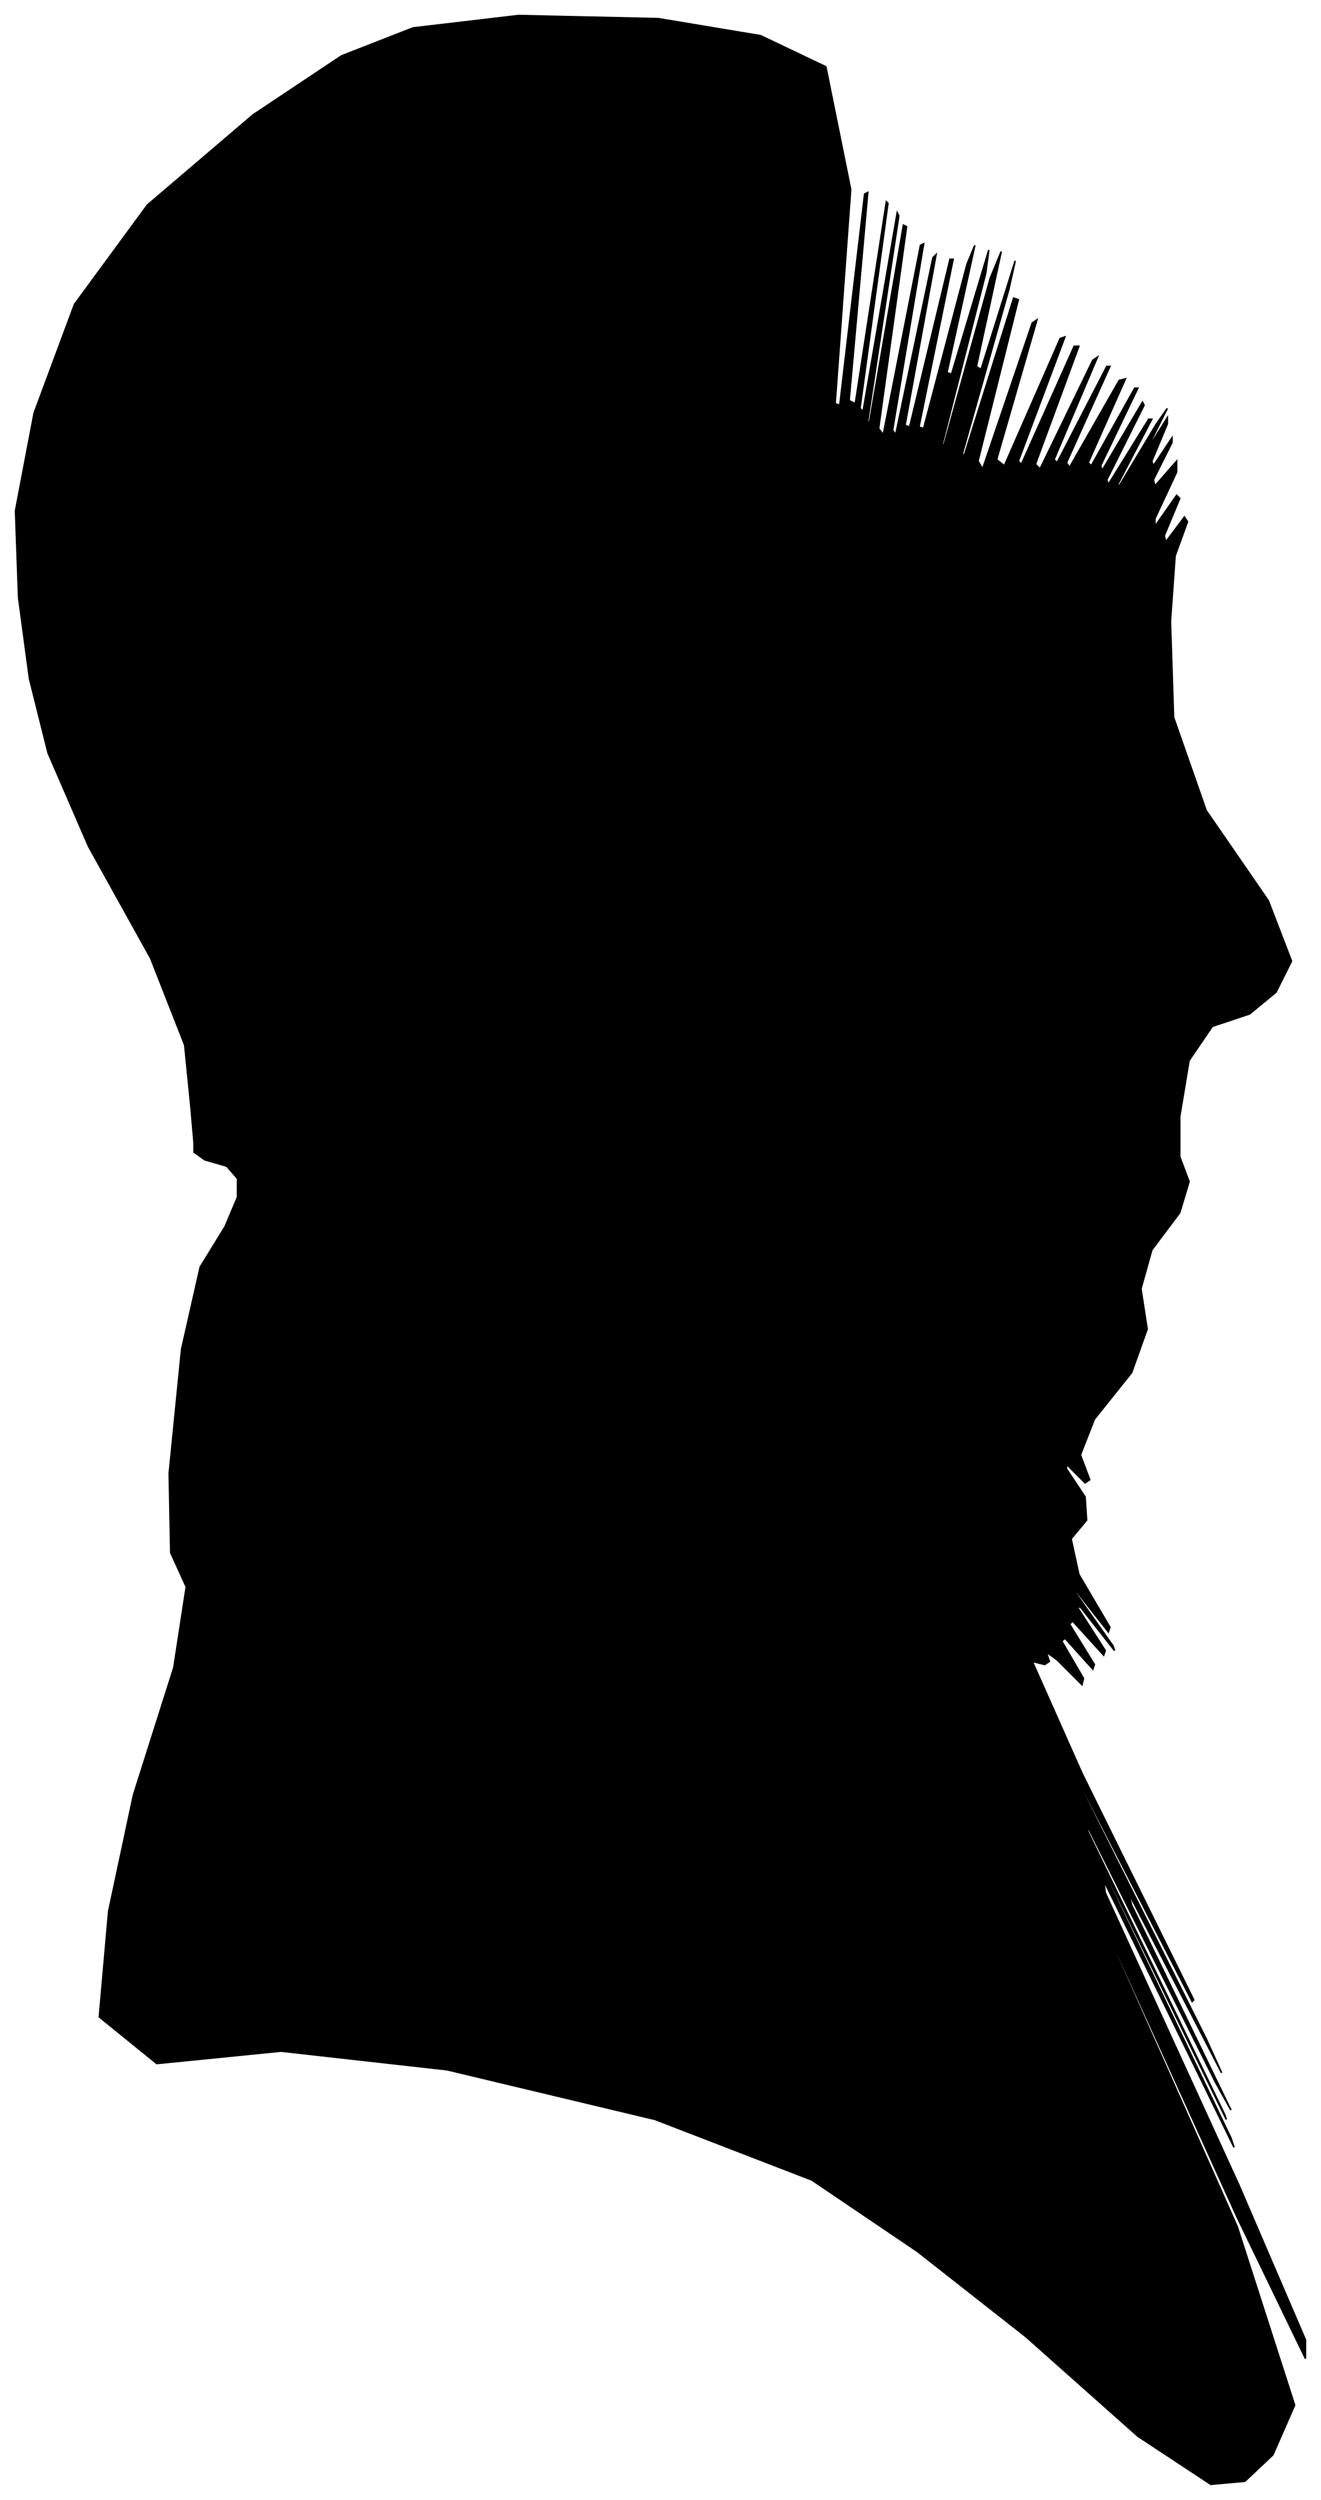 <?xml version="1.0" encoding="UTF-8"?>
<svg xmlns="http://www.w3.org/2000/svg" viewBox="429.00 233.00 851.00 1610.00">
  <path d="M 552.00 946.00 L 548.00 906.00 L 526.00 850.00 L 486.00 778.00 L 460.00 718.00 L 448.00 670.00 L 441.00 618.00 L 439.00 562.00 L 451.00 499.00 L 477.00 429.00 L 524.00 365.00 L 592.00 307.00 L 649.00 269.00 L 695.00 251.00 L 763.00 243.00 L 853.00 245.00 L 919.00 256.00 L 961.00 276.00 L 977.00 355.00 L 967.00 493.00 L 970.00 494.00 L 986.00 358.00 L 988.00 357.00 L 976.00 491.00 L 980.00 493.00 L 1000.00 363.00 L 1001.00 364.00 L 983.00 496.00 L 985.00 498.00 L 1007.00 370.00 L 1008.00 372.00 L 988.00 504.00 L 989.00 506.00 L 1011.00 378.00 L 1013.00 379.00 L 995.00 509.00 L 998.00 513.00 L 1022.00 391.00 L 1024.00 390.00 L 1004.00 510.00 L 1006.00 513.00 L 1030.00 399.00 L 1032.00 397.00 L 1012.00 507.00 L 1015.00 508.00 L 1041.00 400.00 L 1043.00 400.00 L 1021.00 508.00 L 1024.00 509.00 L 1052.00 403.00 L 1057.00 391.00 L 1039.00 473.00 L 1042.00 474.00 L 1066.00 394.00 L 1064.00 409.00 L 1036.00 519.00 L 1037.00 520.00 L 1067.00 412.00 L 1074.00 395.00 L 1058.00 469.00 L 1061.00 471.00 L 1083.00 401.00 L 1079.00 419.00 L 1049.00 525.00 L 1050.00 527.00 L 1082.00 425.00 L 1085.00 426.00 L 1059.00 530.00 L 1062.00 535.00 L 1094.00 441.00 L 1097.00 439.00 L 1071.00 529.00 L 1076.00 533.00 L 1112.00 451.00 L 1115.00 450.00 L 1085.00 530.00 L 1087.00 532.00 L 1121.00 456.00 L 1124.00 456.00 L 1096.00 532.00 L 1099.00 535.00 L 1133.00 465.00 L 1136.00 463.00 L 1108.00 529.00 L 1110.00 531.00 L 1142.00 469.00 L 1144.00 469.00 L 1116.00 531.00 L 1118.00 534.00 L 1150.00 478.00 L 1154.00 477.00 L 1130.00 531.00 L 1132.00 533.00 L 1160.00 483.00 L 1162.00 483.00 L 1138.00 533.00 L 1139.00 536.00 L 1165.00 492.00 L 1166.00 494.00 L 1142.00 542.00 L 1143.00 545.00 L 1169.00 503.00 L 1171.00 503.00 L 1149.00 545.00 L 1150.00 546.00 L 1174.00 506.00 L 1181.00 496.00 L 1171.00 516.00 L 1171.00 518.00 L 1181.00 502.00 L 1181.00 506.00 L 1171.00 530.00 L 1172.00 533.00 L 1184.00 515.00 L 1184.00 518.00 L 1172.00 542.00 L 1173.00 546.00 L 1187.00 530.00 L 1187.00 537.00 L 1173.00 567.00 L 1173.00 572.00 L 1187.00 552.00 L 1189.00 554.00 L 1179.00 578.00 L 1180.00 582.00 L 1192.00 566.00 L 1194.00 569.00 L 1186.00 591.00 L 1183.00 633.00 L 1185.00 695.00 L 1206.00 755.00 L 1246.00 813.00 L 1261.00 852.00 L 1251.00 872.00 L 1234.00 886.00 L 1210.00 894.00 L 1195.00 916.00 L 1189.00 952.00 L 1189.00 978.00 L 1195.00 994.00 L 1189.00 1014.00 L 1171.00 1038.00 L 1164.00 1063.00 L 1168.00 1089.00 L 1158.00 1117.00 L 1134.00 1147.00 L 1125.00 1170.00 L 1131.00 1186.00 L 1128.00 1188.00 L 1116.00 1176.00 L 1116.00 1179.00 L 1128.00 1197.00 L 1129.00 1212.00 L 1119.00 1224.00 L 1124.00 1247.00 L 1144.00 1281.00 L 1143.00 1284.00 L 1121.00 1256.00 L 1122.00 1259.00 L 1146.00 1293.00 L 1147.00 1296.00 L 1125.00 1268.00 L 1123.00 1268.00 L 1141.00 1296.00 L 1140.00 1299.00 L 1120.00 1277.00 L 1118.00 1279.00 L 1134.00 1305.00 L 1133.00 1308.00 L 1115.00 1288.00 L 1113.00 1290.00 L 1127.00 1314.00 L 1126.00 1318.00 L 1110.00 1302.00 L 1103.00 1297.00 L 1105.00 1303.00 L 1102.00 1305.00 L 1094.00 1303.00 L 1126.00 1375.00 L 1198.00 1521.00 L 1197.00 1522.00 L 1123.00 1378.00 L 1126.00 1386.00 L 1206.00 1546.00 L 1216.00 1568.00 L 1156.00 1452.00 L 1158.00 1460.00 L 1222.00 1592.00 L 1212.00 1574.00 L 1128.00 1406.00 L 1130.00 1413.00 L 1218.00 1595.00 L 1219.00 1598.00 L 1133.00 1422.00 L 1134.00 1426.00 L 1222.00 1610.00 L 1224.00 1616.00 L 1140.00 1444.00 L 1141.00 1452.00 L 1227.00 1640.00 L 1270.00 1740.00 L 1270.00 1752.00 L 1226.00 1661.00 L 1138.00 1467.00 L 1138.00 1469.00 L 1226.00 1667.00 L 1263.00 1782.00 L 1249.00 1814.00 L 1231.00 1831.00 L 1209.00 1833.00 L 1162.00 1802.00 L 1090.00 1738.00 L 1020.00 1683.00 L 952.00 1637.00 L 851.00 1598.00 L 717.00 1566.00 L 610.00 1554.00 L 530.00 1562.00 L 493.00 1532.00 L 499.00 1464.00 L 515.00 1389.00 L 541.00 1307.00 L 549.00 1255.00 L 539.00 1233.00 L 538.00 1182.00 L 546.00 1102.00 L 558.00 1049.00 L 574.00 1023.00 L 582.00 1004.00 L 582.00 992.00 L 575.00 984.00 L 561.00 980.00 L 554.00 975.00 L 554.00 969.00 L 552.00 946.00 Z" fill="black" stroke="black" stroke-width="1"/>
</svg>